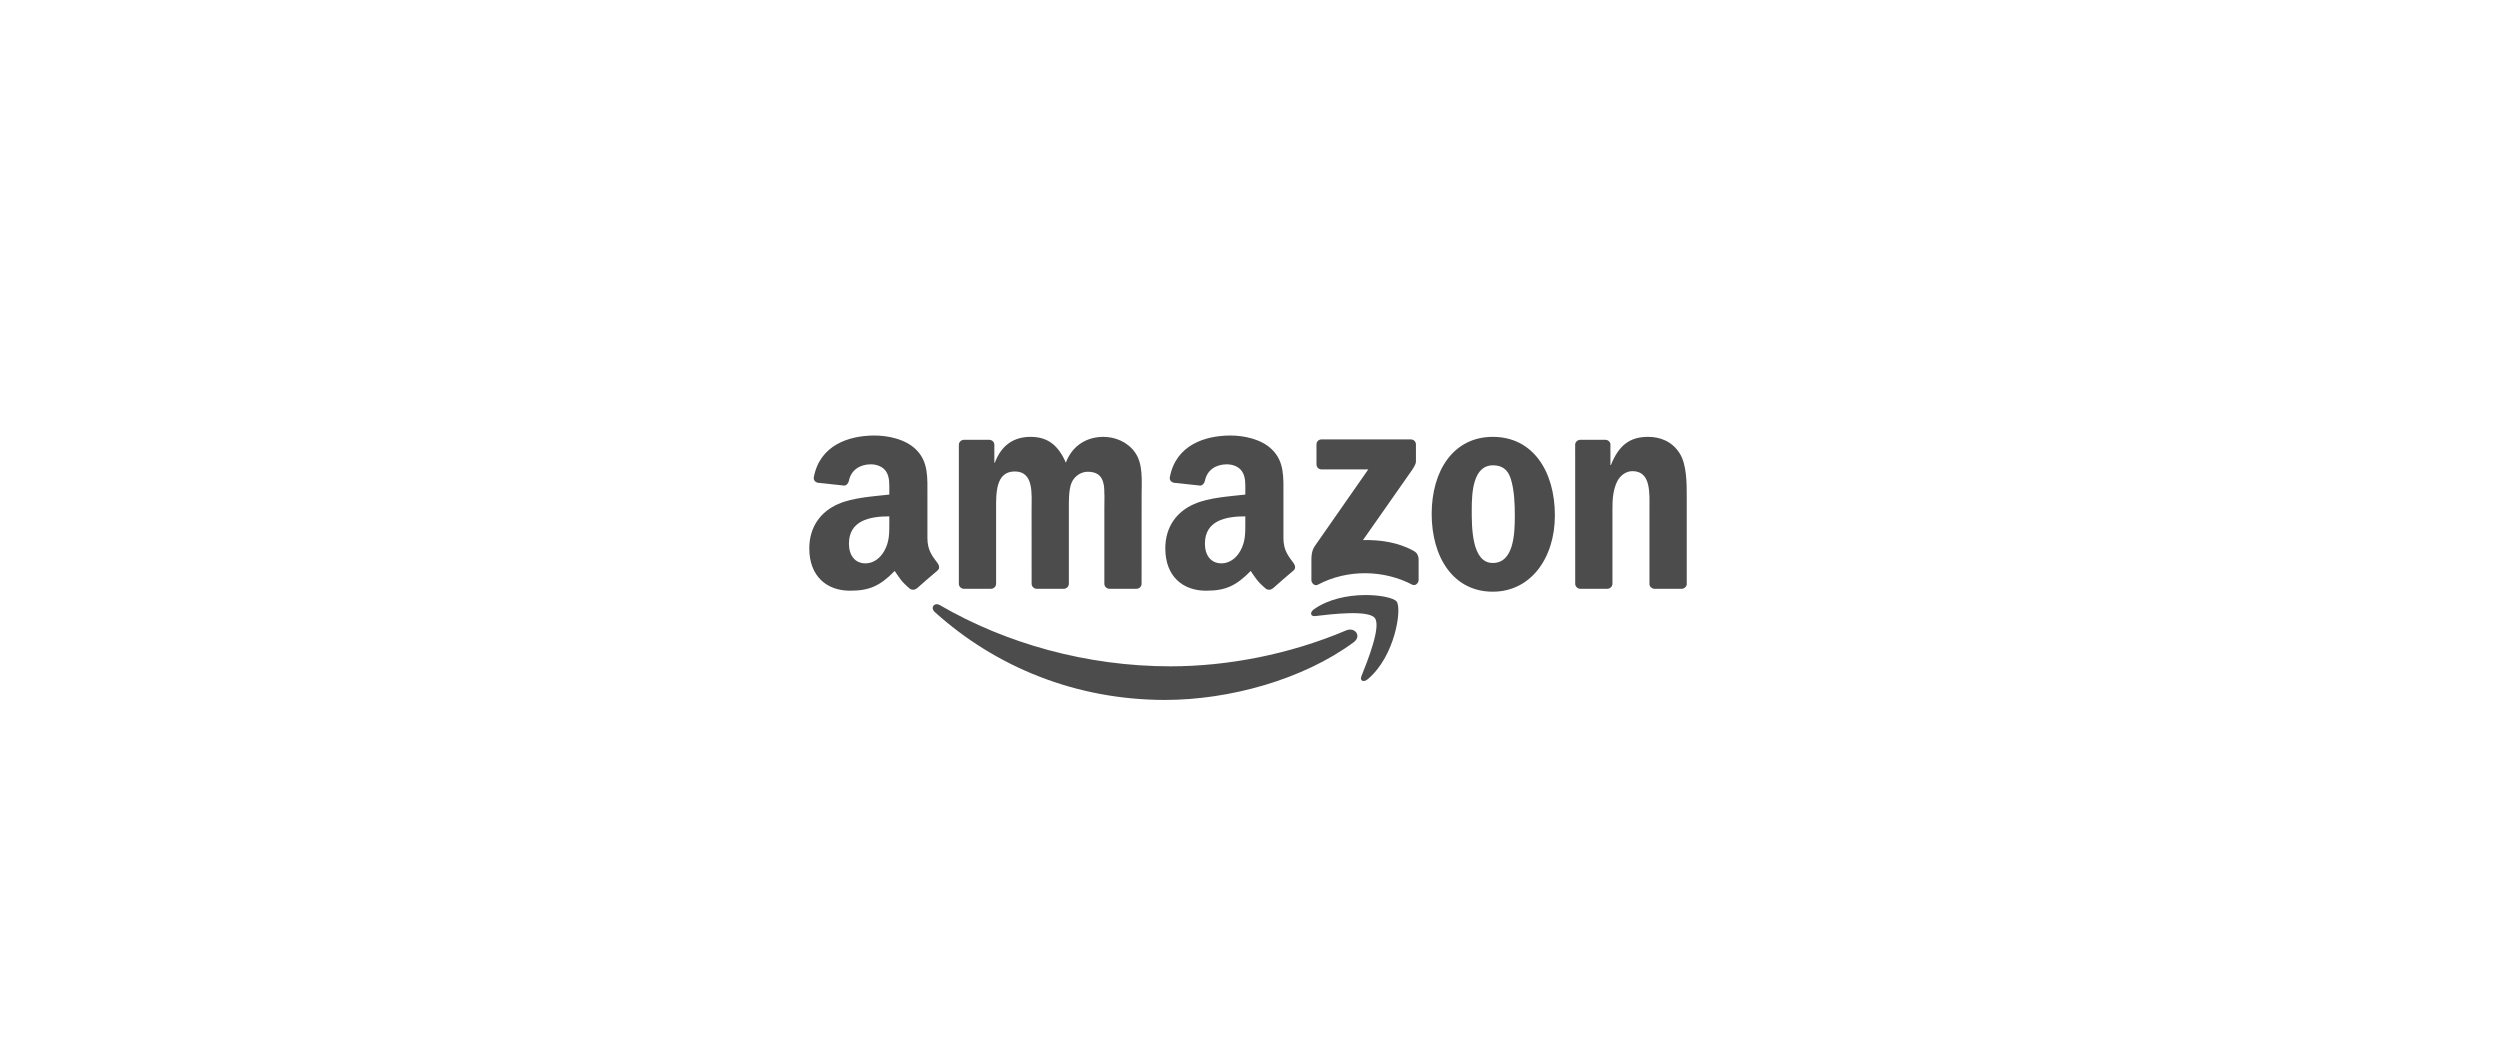 <svg width="221" height="94" viewBox="0 0 221 94" fill="none" xmlns="http://www.w3.org/2000/svg">
<g clip-path="url(#clip0_1828_1523)">
<path fill-rule="evenodd" clip-rule="evenodd" d="M119.661 56.779C115.153 60.102 108.62 61.874 102.995 61.874C95.107 61.874 88.007 58.957 82.635 54.105C82.213 53.724 82.591 53.204 83.097 53.501C88.895 56.874 96.063 58.903 103.467 58.903C108.461 58.903 113.955 57.87 119.006 55.726C119.769 55.402 120.407 56.225 119.661 56.779Z" fill="#4C4C4D"/>
<path fill-rule="evenodd" clip-rule="evenodd" d="M121.535 54.635C120.961 53.899 117.726 54.288 116.274 54.46C115.832 54.514 115.764 54.129 116.163 53.852C118.739 52.039 122.966 52.562 123.459 53.17C123.952 53.781 123.331 58.018 120.91 60.041C120.539 60.352 120.184 60.186 120.35 59.774C120.893 58.417 122.112 55.375 121.535 54.635Z" fill="#4C4C4D"/>
<path fill-rule="evenodd" clip-rule="evenodd" d="M116.377 41.053V39.29C116.377 39.023 116.579 38.844 116.822 38.844H124.713C124.966 38.844 125.169 39.027 125.169 39.29V40.799C125.166 41.053 124.953 41.383 124.575 41.907L120.486 47.745C122.005 47.708 123.609 47.934 124.987 48.71C125.297 48.886 125.382 49.142 125.405 49.396V51.276C125.405 51.533 125.122 51.834 124.825 51.678C122.397 50.405 119.172 50.267 116.488 51.692C116.215 51.84 115.928 51.543 115.928 51.286V49.5C115.928 49.213 115.931 48.724 116.218 48.288L120.955 41.495H116.833C116.579 41.495 116.377 41.316 116.377 41.053Z" fill="#4C4C4D"/>
<path fill-rule="evenodd" clip-rule="evenodd" d="M87.593 52.05H85.192C84.963 52.033 84.78 51.861 84.763 51.641V39.321C84.763 39.074 84.969 38.878 85.226 38.878H87.464C87.697 38.888 87.883 39.067 87.9 39.29V40.901H87.944C88.528 39.344 89.625 38.618 91.104 38.618C92.607 38.618 93.545 39.344 94.221 40.901C94.801 39.344 96.121 38.618 97.536 38.618C98.542 38.618 99.643 39.033 100.315 39.965C101.075 41.002 100.919 42.508 100.919 43.828L100.916 51.604C100.916 51.85 100.71 52.05 100.453 52.05H98.056C97.817 52.033 97.624 51.84 97.624 51.604V45.074C97.624 44.554 97.671 43.257 97.556 42.764C97.378 41.937 96.841 41.704 96.145 41.704C95.564 41.704 94.957 42.093 94.71 42.714C94.464 43.335 94.487 44.375 94.487 45.074V51.604C94.487 51.85 94.281 52.05 94.025 52.05H91.627C91.384 52.033 91.195 51.84 91.195 51.604L91.192 45.074C91.192 43.7 91.418 41.677 89.713 41.677C87.988 41.677 88.055 43.649 88.055 45.074V51.604C88.055 51.85 87.849 52.05 87.593 52.05Z" fill="#4C4C4D"/>
<path fill-rule="evenodd" clip-rule="evenodd" d="M131.962 38.618C135.524 38.618 137.452 41.677 137.452 45.567C137.452 49.325 135.322 52.306 131.962 52.306C128.464 52.306 126.56 49.247 126.56 45.435C126.56 41.6 128.488 38.618 131.962 38.618ZM131.982 41.134C130.213 41.134 130.102 43.544 130.102 45.047C130.102 46.553 130.078 49.767 131.962 49.767C133.823 49.767 133.91 47.174 133.91 45.594C133.91 44.554 133.866 43.311 133.552 42.325C133.282 41.468 132.746 41.134 131.982 41.134Z" fill="#4C4C4D"/>
<path fill-rule="evenodd" clip-rule="evenodd" d="M142.071 52.05H139.681C139.441 52.033 139.249 51.84 139.249 51.604L139.245 39.28C139.266 39.054 139.465 38.878 139.708 38.878H141.933C142.142 38.888 142.314 39.03 142.362 39.223V41.107H142.406C143.077 39.422 144.02 38.618 145.677 38.618C146.754 38.618 147.804 39.007 148.48 40.07C149.108 41.056 149.108 42.714 149.108 43.906V51.661C149.081 51.877 148.882 52.05 148.645 52.05H146.238C146.018 52.033 145.836 51.871 145.812 51.661V44.969C145.812 43.622 145.968 41.65 144.31 41.65C143.726 41.65 143.189 42.042 142.922 42.636C142.585 43.389 142.541 44.139 142.541 44.969V51.604C142.537 51.85 142.328 52.05 142.071 52.05Z" fill="#4C4C4D"/>
<path fill-rule="evenodd" clip-rule="evenodd" d="M110.086 46.164C110.086 47.1 110.11 47.88 109.637 48.71C109.256 49.386 108.648 49.801 107.976 49.801C107.054 49.801 106.514 49.099 106.514 48.062C106.514 46.016 108.348 45.645 110.086 45.645V46.164ZM112.507 52.016C112.349 52.158 112.119 52.168 111.94 52.073C111.143 51.411 110.998 51.104 110.563 50.473C109.246 51.817 108.31 52.218 106.605 52.218C104.583 52.218 103.013 50.972 103.013 48.477C103.013 46.529 104.066 45.202 105.572 44.554C106.875 43.98 108.695 43.879 110.086 43.72V43.409C110.086 42.839 110.13 42.163 109.793 41.67C109.502 41.228 108.942 41.046 108.446 41.046C107.531 41.046 106.717 41.515 106.518 42.488C106.477 42.704 106.318 42.916 106.099 42.926L103.773 42.677C103.577 42.633 103.357 42.474 103.415 42.174C103.948 39.351 106.501 38.5 108.783 38.5C109.951 38.5 111.478 38.811 112.399 39.695C113.568 40.786 113.456 42.241 113.456 43.825V47.566C113.456 48.69 113.922 49.183 114.361 49.791C114.513 50.007 114.547 50.267 114.351 50.429C113.861 50.837 112.99 51.597 112.511 52.023L112.507 52.016Z" fill="#4C4C4D"/>
<path fill-rule="evenodd" clip-rule="evenodd" d="M78.615 46.164C78.615 47.1 78.638 47.88 78.166 48.71C77.784 49.386 77.18 49.801 76.504 49.801C75.583 49.801 75.046 49.099 75.046 48.062C75.046 46.016 76.879 45.645 78.615 45.645V46.164ZM81.036 52.016C80.877 52.158 80.647 52.168 80.468 52.073C79.672 51.411 79.53 51.104 79.091 50.473C77.774 51.817 76.842 52.218 75.134 52.218C73.115 52.218 71.541 50.972 71.541 48.477C71.541 46.529 72.598 45.202 74.1 44.554C75.404 43.98 77.224 43.879 78.615 43.72V43.409C78.615 42.839 78.659 42.163 78.324 41.67C78.031 41.228 77.47 41.046 76.977 41.046C76.062 41.046 75.245 41.515 75.046 42.488C75.005 42.704 74.847 42.916 74.631 42.926L72.301 42.677C72.105 42.633 71.889 42.474 71.943 42.173C72.48 39.351 75.029 38.5 77.311 38.5C78.48 38.5 80.006 38.811 80.928 39.695C82.096 40.786 81.984 42.241 81.984 43.825V47.566C81.984 48.69 82.45 49.183 82.889 49.791C83.045 50.007 83.078 50.267 82.882 50.429C82.393 50.837 81.522 51.597 81.042 52.023L81.036 52.016Z" fill="#4C4C4D"/>
</g>
<defs>
<clipPath id="clip0_1828_1523">
<rect width="77.917" height="34" fill="white" transform="translate(71.542 30)"/>
</clipPath>
</defs>
</svg>
